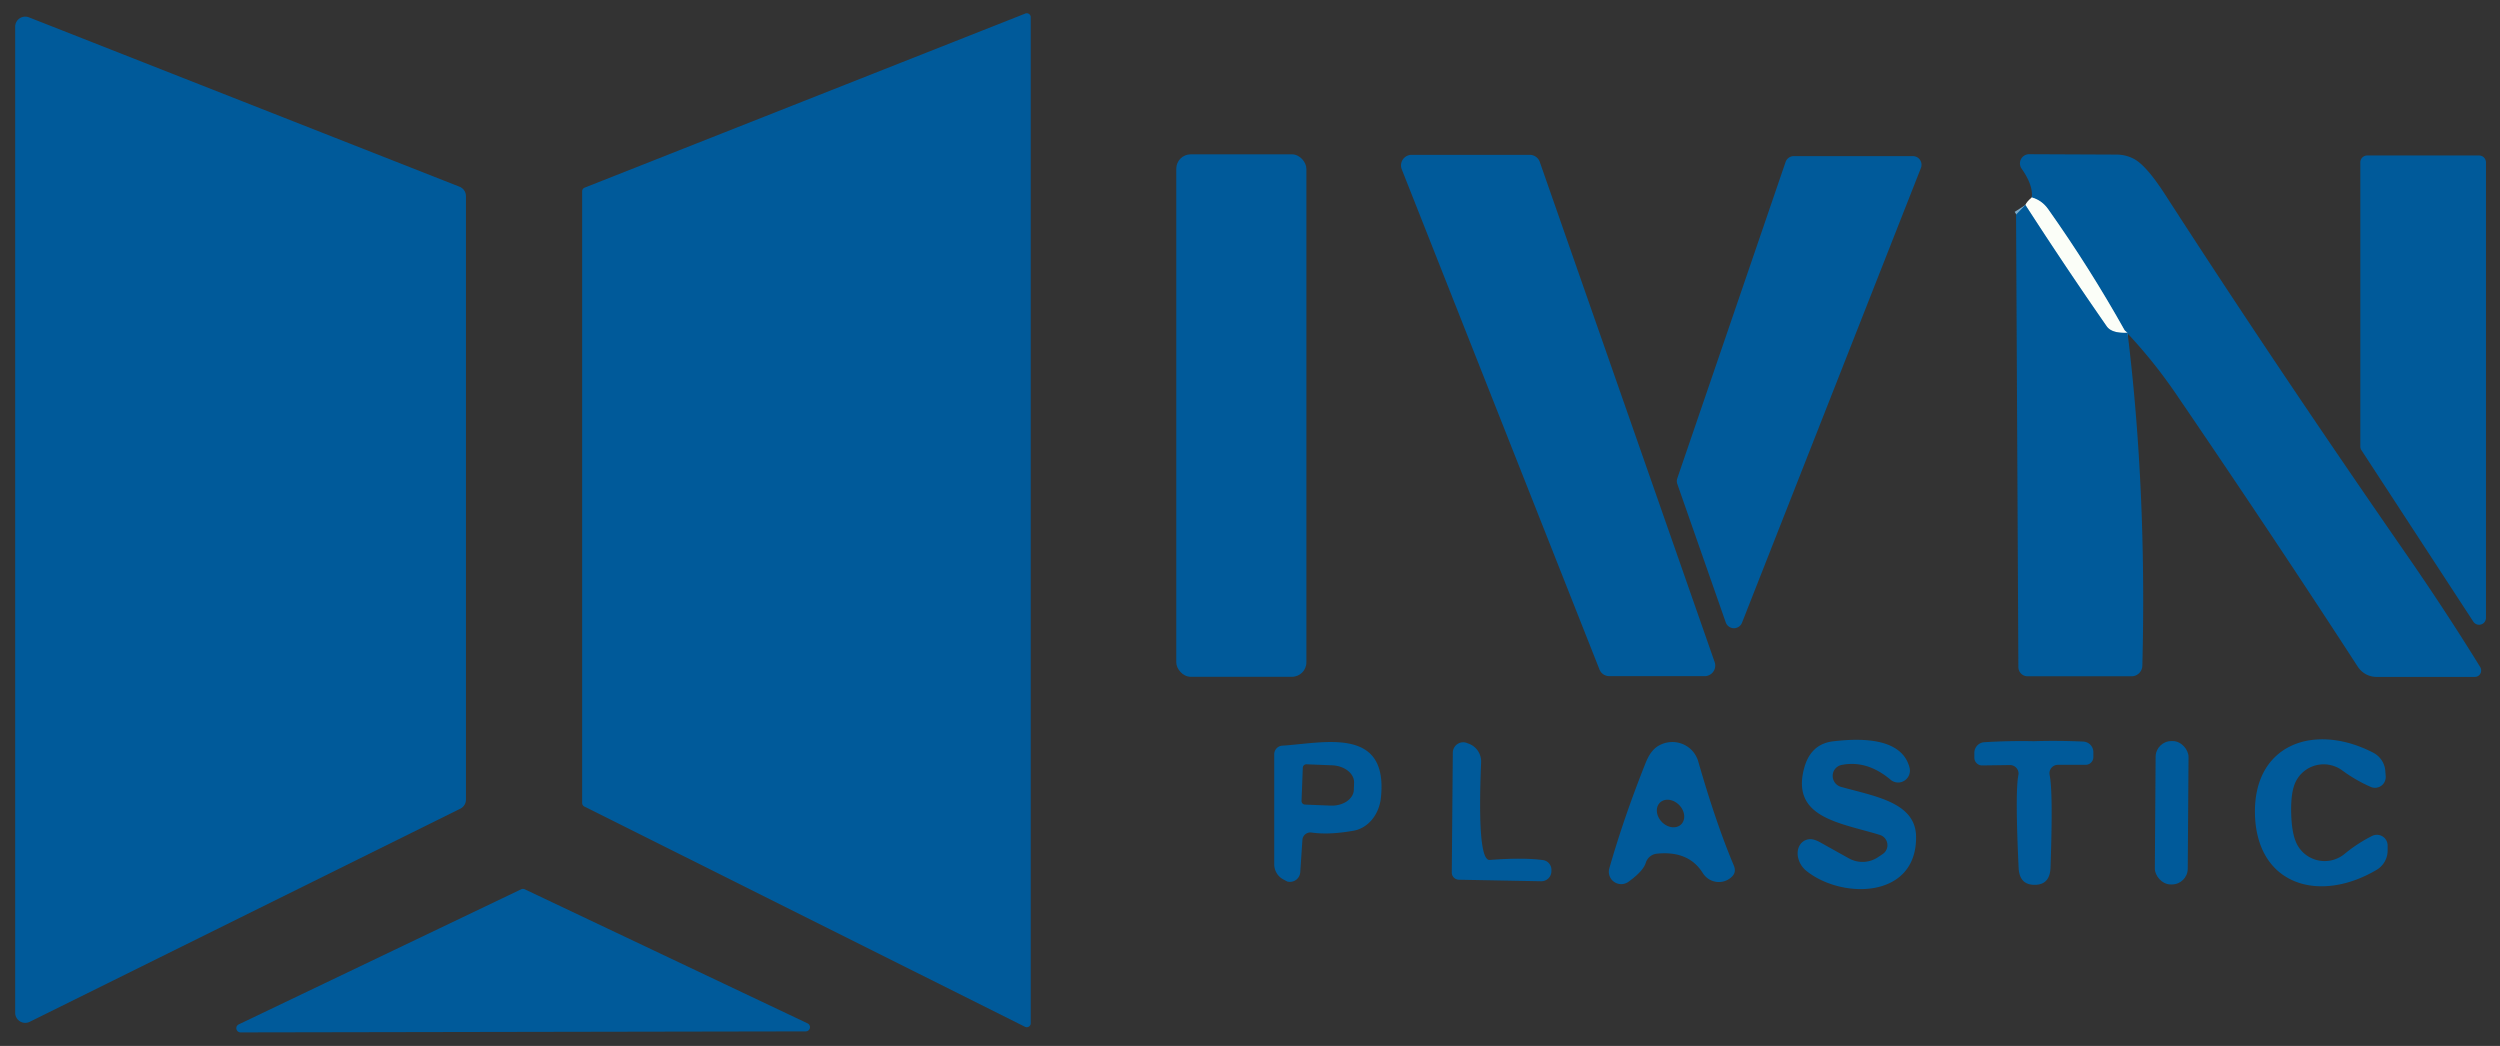 <svg xmlns="http://www.w3.org/2000/svg" version="1.1" viewBox="0.00 0.00 196.00 82.00" width="196.00" height="82.00">
<rect x="0.00" y="0.00" width="196.00" height="82.00" fill="#333333" stroke="none"/>
<g stroke-width="2.00" fill="none" stroke-linecap="butt">
<path stroke="#7eacc9" stroke-opacity="0.996" d="&#10;  M 166.57 25.90&#10;  Q 163.84 21.02 160.58 16.41&#10;  Q 160.09 15.71 159.29 15.48"/>
<path stroke="#7eacc9" stroke-opacity="0.996" d="&#10;  M 166.80 26.09&#10;  Q 165.55 26.15 165.16 25.58&#10;  Q 161.90 20.89 158.79 16.07"/>
</g>
<path fill="#005a9a" d="&#10;  M 2.27 1.36&#10;  L 36.03 14.64&#10;  A 0.79 0.79 0.0 0 1 36.53 15.38&#10;  L 36.53 62.69&#10;  A 0.79 0.79 0.0 0 1 36.09 63.40&#10;  L 2.33 80.11&#10;  A 0.79 0.79 0.0 0 1 1.19 79.40&#10;  L 1.19 2.10&#10;  A 0.79 0.79 0.0 0 1 2.27 1.36&#10;  Z"/>
<path fill="#005a9a" d="&#10;  M 45.84 14.71&#10;  L 80.39 1.06&#10;  A 0.31 0.31 0.0 0 1 80.81 1.35&#10;  L 80.81 80.22&#10;  A 0.31 0.31 0.0 0 1 80.36 80.50&#10;  L 45.81 63.23&#10;  A 0.31 0.31 0.0 0 1 45.64 62.95&#10;  L 45.64 15.00&#10;  A 0.31 0.31 0.0 0 1 45.84 14.71&#10;  Z"/>
<rect fill="#005a9a" x="92.22" y="12.10" width="10.20" height="40.96" rx="1.13"/>
<path fill="#005a9a" d="&#10;  M 133.65 53.01&#10;  L 126.17 53.01&#10;  A 0.83 0.83 0.0 0 1 125.40 52.49&#10;  L 109.90 13.28&#10;  A 0.83 0.83 0.0 0 1 110.67 12.14&#10;  L 119.94 12.14&#10;  A 0.83 0.83 0.0 0 1 120.72 12.70&#10;  L 134.43 51.91&#10;  A 0.83 0.83 0.0 0 1 133.65 53.01&#10;  Z"/>
<path fill="#005a9a" d="&#10;  M 166.57 25.90&#10;  Q 163.84 21.02 160.58 16.41&#10;  Q 160.09 15.71 159.29 15.48&#10;  Q 159.41 14.53 158.50 13.23&#10;  A 0.72 0.72 0.0 0 1 159.09 12.09&#10;  L 165.98 12.12&#10;  A 2.92 2.87 -29.5 0 1 167.36 12.49&#10;  Q 168.32 13.04 169.75 15.26&#10;  Q 178.29 28.49 188.50 43.23&#10;  Q 191.72 47.87 194.45 52.30&#10;  A 0.51 0.50 74.3 0 1 194.02 53.07&#10;  L 186.32 53.07&#10;  A 1.76 1.75 73.4 0 1 184.85 52.27&#10;  Q 178.37 42.28 170.61 30.90&#10;  Q 168.76 28.19 166.57 25.90&#10;  Z"/>
<path fill="#005a9a" d="&#10;  M 140.64 12.24&#10;  L 149.97 12.24&#10;  A 0.68 0.68 0.0 0 1 150.60 13.17&#10;  L 136.57 48.83&#10;  A 0.68 0.68 0.0 0 1 135.30 48.80&#10;  L 131.50 37.94&#10;  A 0.68 0.68 0.0 0 1 131.50 37.50&#10;  L 139.99 12.70&#10;  A 0.68 0.68 0.0 0 1 140.64 12.24&#10;  Z"/>
<path fill="#005a9a" d="&#10;  M 185.59 12.19&#10;  L 194.36 12.19&#10;  A 0.54 0.54 0.0 0 1 194.90 12.73&#10;  L 194.90 48.44&#10;  A 0.54 0.54 0.0 0 1 193.91 48.74&#10;  L 185.14 35.30&#10;  A 0.54 0.54 0.0 0 1 185.05 35.01&#10;  L 185.05 12.73&#10;  A 0.54 0.54 0.0 0 1 185.59 12.19&#10;  Z"/>
<path fill="#fdfff9" fill-opacity="0.988" d="&#10;  M 159.29 15.48&#10;  Q 160.09 15.71 160.58 16.41&#10;  Q 163.84 21.02 166.57 25.90&#10;  Q 166.68 25.99 166.80 26.09&#10;  Q 165.55 26.15 165.16 25.58&#10;  Q 161.90 20.89 158.79 16.07&#10;  Q 158.89 15.81 159.29 15.48&#10;  Z"/>
<path fill="#005a9a" d="&#10;  M 158.79 16.07&#10;  Q 161.90 20.89 165.16 25.58&#10;  Q 165.55 26.15 166.80 26.09&#10;  Q 168.31 38.40 167.96 52.19&#10;  A 0.85 0.84 -89.3 0 1 167.12 53.02&#10;  L 158.96 53.02&#10;  A 0.72 0.72 0.0 0 1 158.24 52.30&#10;  L 158.06 16.90&#10;  A 0.21 0.19 -24.2 0 1 158.12 16.76&#10;  L 158.79 16.07&#10;  Z"/>
<path fill="#005a9a" d="&#10;  M 144.39 59.97&#10;  A 0.89 0.88 47.1 0 0 144.33 61.69&#10;  C 147.02 62.44 150.18 62.91 150.22 65.58&#10;  C 150.29 70.50 144.36 70.51 141.60 68.26&#10;  A 1.50 1.19 56.1 0 1 141.80 65.80&#10;  Q 142.17 65.74 142.72 66.05&#10;  Q 144.40 66.99 144.98 67.31&#10;  A 2.18 2.18 0.0 0 0 147.21 67.22&#10;  L 147.60 66.96&#10;  A 0.84 0.84 0.0 0 0 147.39 65.46&#10;  C 144.28 64.50 140.36 64.13 141.46 60.17&#10;  Q 141.98 58.33 143.71 58.12&#10;  C 145.65 57.89 149.09 57.74 149.71 60.19&#10;  A 0.93 0.92 -77.1 0 1 148.22 61.13&#10;  Q 146.38 59.58 144.39 59.97&#10;  Z"/>
<path fill="#005a9a" d="&#10;  M 159.45 58.11&#10;  Q 161.37 58.05 163.33 58.14&#10;  A 0.83 0.83 0.0 0 1 164.12 58.97&#10;  L 164.12 59.35&#10;  A 0.61 0.60 90.0 0 1 163.52 59.96&#10;  L 161.35 59.96&#10;  A 0.67 0.66 -5.6 0 0 160.69 60.75&#10;  Q 160.97 62.08 160.76 68.01&#10;  Q 160.72 69.37 159.52 69.37&#10;  Q 158.32 69.38 158.26 68.03&#10;  Q 157.98 62.10 158.24 60.77&#10;  A 0.67 0.66 4.9 0 0 157.57 59.98&#10;  L 155.40 60.01&#10;  A 0.61 0.60 89.3 0 1 154.79 59.41&#10;  L 154.79 59.03&#10;  A 0.83 0.83 0.0 0 1 155.57 58.19&#10;  Q 157.52 58.07 159.45 58.11&#10;  Z"/>
<rect fill="#005a9a" x="-1.29" y="-5.62" transform="translate(170.26,63.72) rotate(0.4)" width="2.58" height="11.24" rx="1.24"/>
<path fill="#005a9a" d="&#10;  M 179.63 63.79&#10;  Q 179.67 65.22 180.00 66.01&#10;  A 2.45 2.44 -30.9 0 0 183.81 66.95&#10;  Q 184.83 66.11 185.97 65.54&#10;  A 0.84 0.84 0.0 0 1 187.19 66.29&#10;  L 187.19 66.69&#10;  A 1.77 1.75 -15.4 0 1 186.32 68.20&#10;  C 181.83 70.85 176.95 69.40 176.79 63.87&#10;  C 176.64 58.35 181.43 56.62 186.06 59.01&#10;  A 1.77 1.75 12.2 0 1 187.01 60.47&#10;  L 187.04 60.87&#10;  A 0.84 0.84 0.0 0 1 185.86 61.69&#10;  Q 184.69 61.18 183.63 60.40&#10;  A 2.45 2.44 27.7 0 0 179.87 61.56&#10;  Q 179.59 62.37 179.63 63.79&#10;  Z"/>
<path fill="#005a9a" d="&#10;  M 102.11 65.84&#10;  L 101.94 68.38&#10;  A 0.81 0.81 0.0 0 1 100.92 69.11&#10;  L 100.60 68.94&#10;  A 1.34 1.34 0.0 0 1 99.90 67.76&#10;  L 99.90 59.14&#10;  A 0.68 0.67 88.2 0 1 100.53 58.46&#10;  C 103.77 58.26 108.88 56.90 108.26 62.57&#10;  A 2.99 2.55 89.5 0 1 106.11 65.13&#10;  Q 104.19 65.47 102.82 65.27&#10;  A 0.63 0.62 6.1 0 0 102.11 65.84&#10;  Z&#10;  M 102.14 60.19&#10;  L 102.04 62.79&#10;  A 0.28 0.28 0.0 0 0 102.31 63.08&#10;  L 104.32 63.16&#10;  A 1.77 1.30 2.3 0 0 106.14 61.93&#10;  L 106.16 61.37&#10;  A 1.77 1.30 2.3 0 0 104.44 60.00&#10;  L 102.43 59.92&#10;  A 0.28 0.28 0.0 0 0 102.14 60.19&#10;  Z"/>
<path fill="#005a9a" d="&#10;  M 120.97 67.43&#10;  A 0.77 0.77 0.0 0 1 121.63 68.25&#10;  L 121.63 68.27&#10;  A 0.79 0.79 0.0 0 1 120.82 69.09&#10;  L 114.38 68.97&#10;  A 0.57 0.56 1.0 0 1 113.82 68.40&#10;  L 113.90 59.01&#10;  A 0.82 0.81 -78.4 0 1 115.03 58.26&#10;  L 115.19 58.32&#10;  A 1.49 1.49 0.0 0 1 116.12 59.76&#10;  Q 115.80 67.50 116.79 67.42&#10;  Q 119.40 67.22 120.97 67.43&#10;  Z"/>
<path fill="#005a9a" d="&#10;  M 126.17 68.08&#10;  Q 127.31 64.09 129.03 59.78&#10;  Q 129.39 58.89 129.93 58.53&#10;  A 2.13 2.11 -24.8 0 1 133.14 59.69&#10;  Q 134.53 64.53 135.92 67.83&#10;  Q 136.14 68.34 135.83 68.68&#10;  A 1.48 1.46 50.3 0 1 133.50 68.45&#10;  Q 132.39 66.67 129.89 66.93&#10;  A 1.02 1.01 -84.2 0 0 129.03 67.64&#10;  Q 128.83 68.30 127.66 69.14&#10;  A 0.97 0.97 0.0 0 1 126.17 68.08&#10;  Z&#10;  M 130.14 62.927&#10;  A 1.19 0.95 -134.2 0 0 130.289 64.442&#10;  A 1.19 0.95 -134.2 0 0 131.8 64.633&#10;  A 1.19 0.95 -134.2 0 0 131.651 63.118&#10;  A 1.19 0.95 -134.2 0 0 130.14 62.927&#10;  Z"/>
<path fill="#005a9a" d="&#10;  M 18.72 80.31&#10;  L 40.86 69.72&#10;  A 0.33 0.33 0.0 0 1 41.14 69.72&#10;  L 63.31 80.23&#10;  A 0.33 0.33 0.0 0 1 63.17 80.86&#10;  L 18.86 80.94&#10;  A 0.33 0.33 0.0 0 1 18.72 80.31&#10;  Z"/>
</svg>
